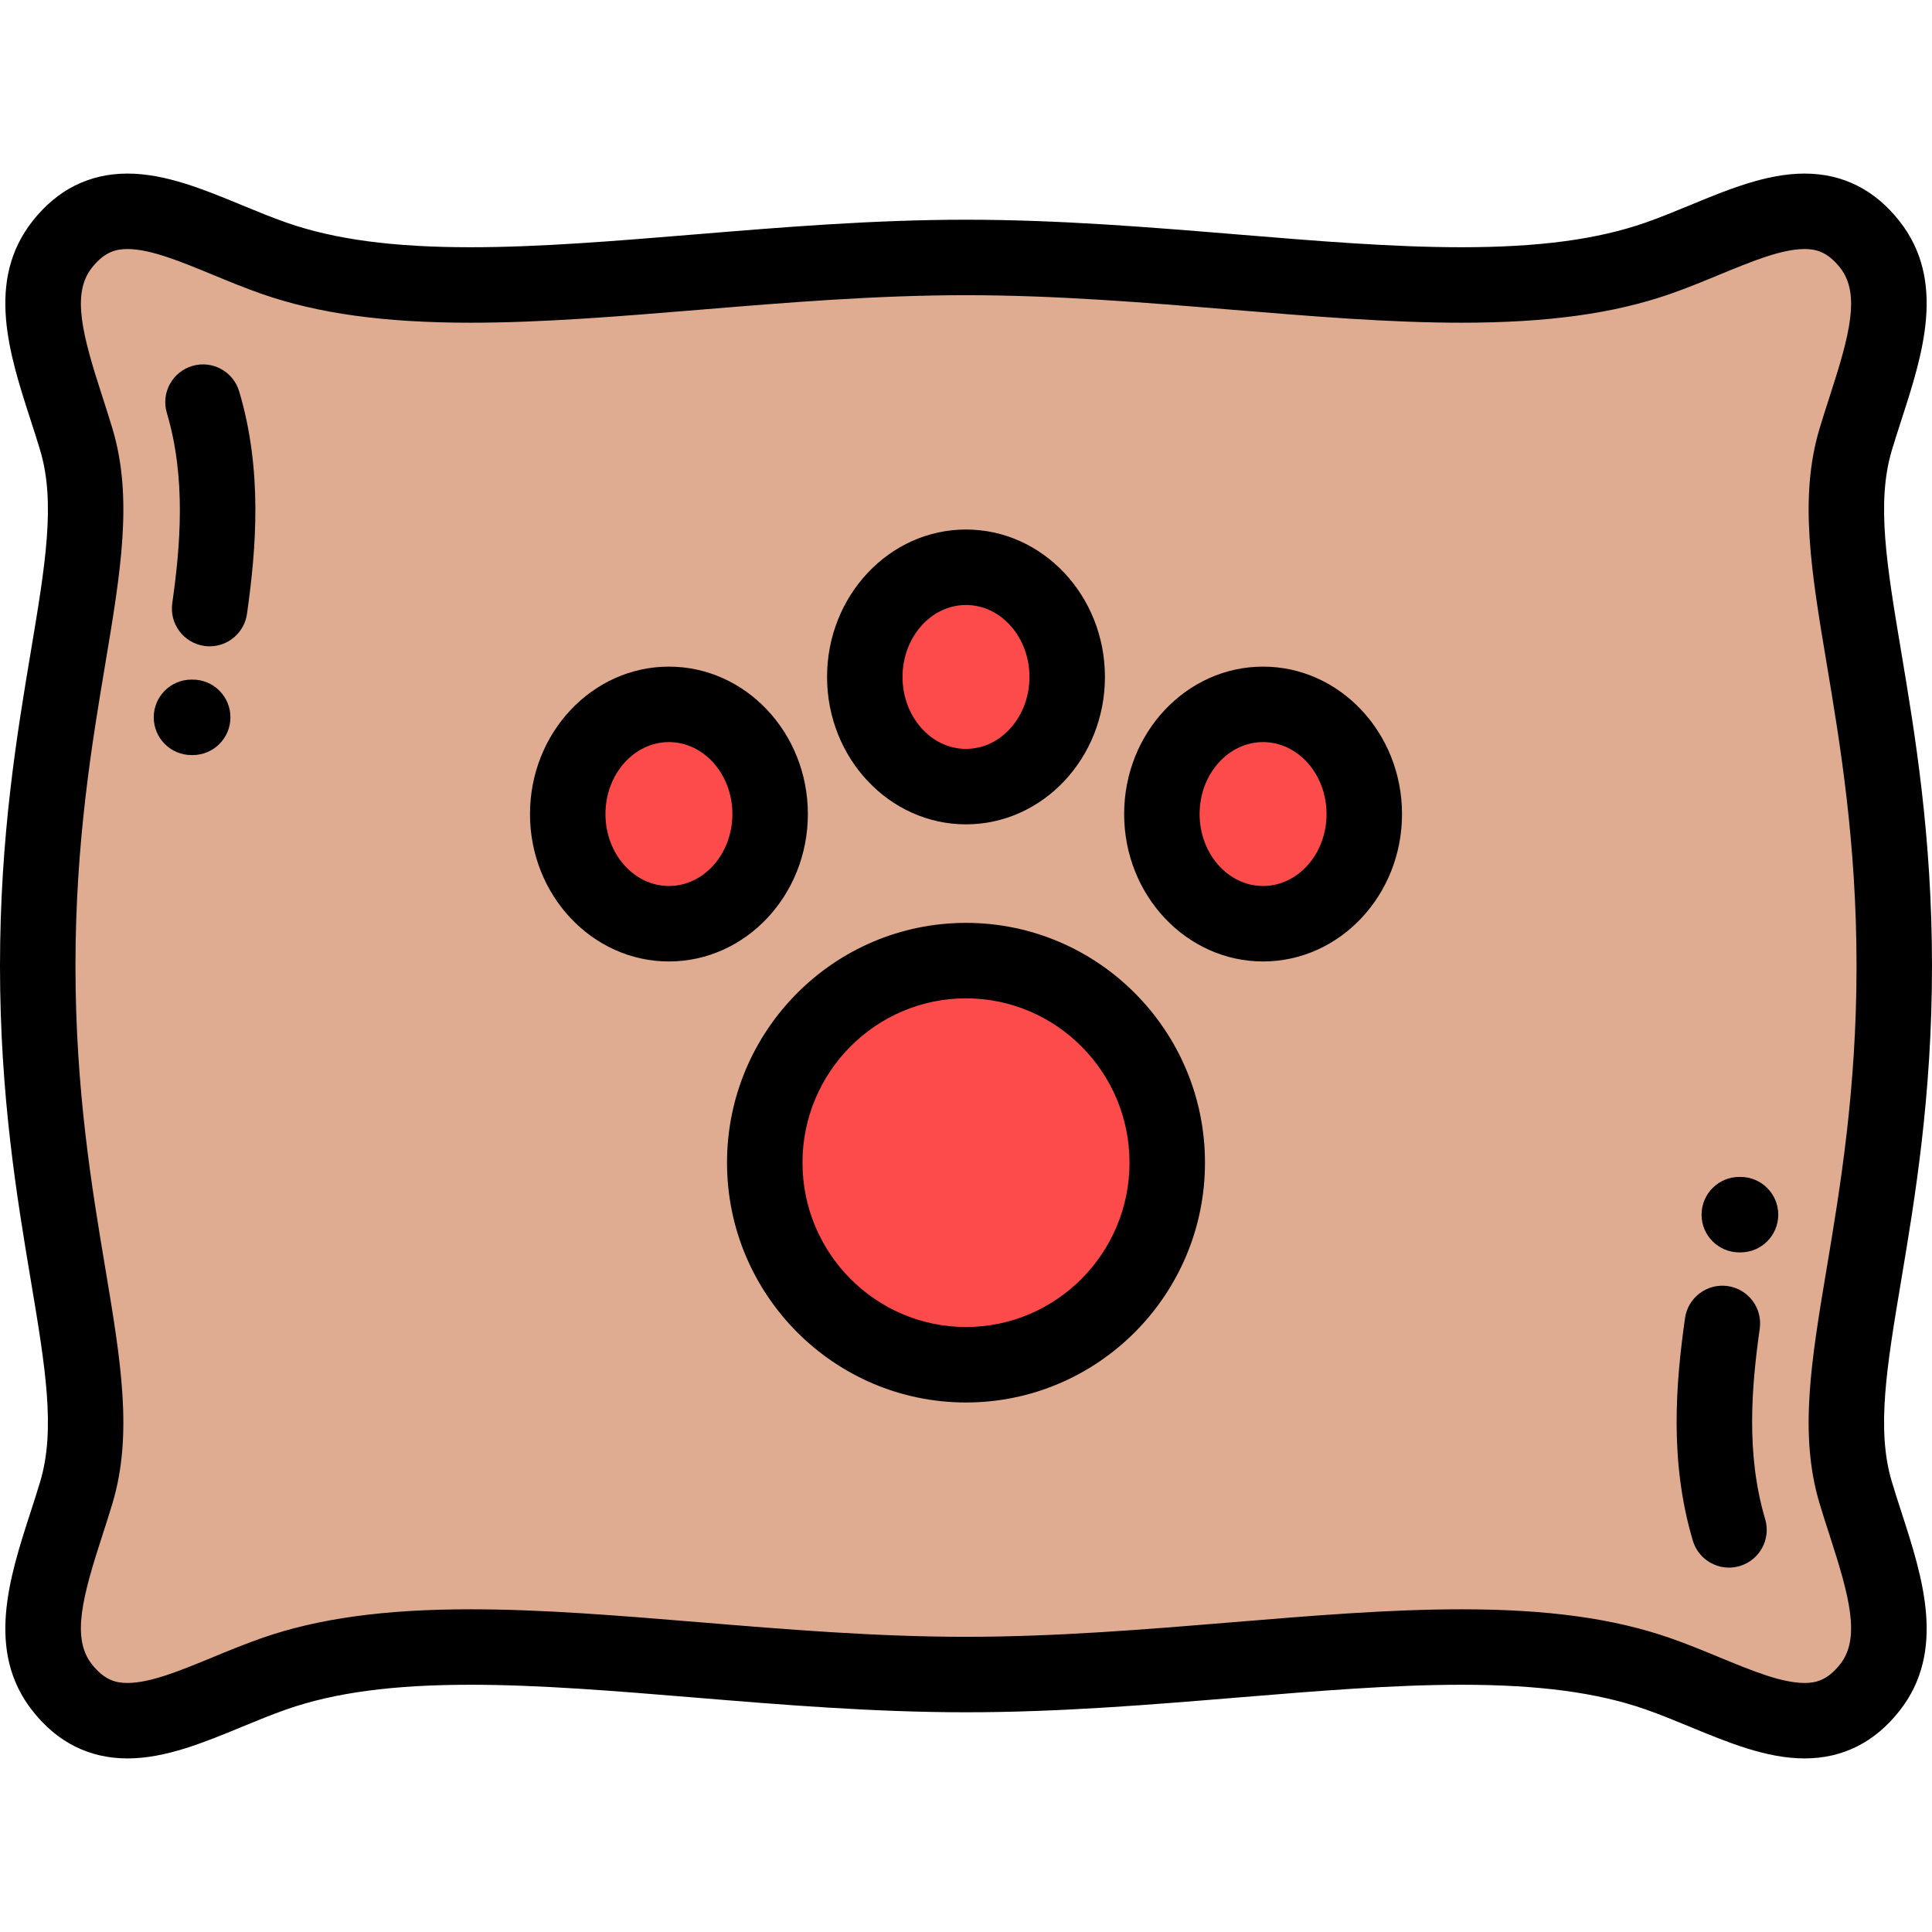 <?xml version="1.0" encoding="iso-8859-1"?>
<!-- Generator: Adobe Illustrator 19.0.0, SVG Export Plug-In . SVG Version: 6.00 Build 0)  -->
<svg version="1.1" id="Capa_1" xmlns="http://www.w3.org/2000/svg" xmlns:xlink="http://www.w3.org/1999/xlink" x="0px" y="0px"
	 viewBox="0 0 511.999 511.999" style="enable-background:new 0 0 511.999 511.999;" xml:space="preserve">
<g>
	<path style="fill:#E0AC91;" d="M256,208.463c-14.814,0-26.821-13.015-26.821-29.068s12.008-29.067,26.821-29.067
		c14.813,0,26.82,13.014,26.82,29.067S270.813,208.463,256,208.463L256,208.463z M334.728,244.798
		c-14.813,0-26.821-13.015-26.821-29.068c0-16.054,12.008-29.068,26.821-29.068s26.821,13.015,26.821,29.068
		C361.549,231.783,349.541,244.798,334.728,244.798L334.728,244.798z M177.271,186.661c14.814,0,26.821,13.015,26.821,29.068
		c0,16.054-12.008,29.068-26.821,29.068s-26.821-13.015-26.821-29.068S162.459,186.661,177.271,186.661L177.271,186.661z
		 M256,254.571c29.455,0,53.333,23.976,53.333,53.551s-23.878,53.55-53.333,53.55c-29.456,0-53.334-23.975-53.334-53.55
		S226.544,254.571,256,254.571L256,254.571z M72.709,443.535c45.937-16.014,114.039,0.236,183.291,0.236
		c69.251,0,137.353-16.25,183.29-0.236c21.74,7.579,42.034,21.743,56.243,3.661c10.775-13.713,1.727-33.233-3.786-51.753
		c-9.116-30.626,10.252-68.757,10.252-139.443c0-70.688-19.368-108.818-10.252-139.444c5.513-18.519,14.561-38.04,3.786-51.753
		c-14.209-18.082-34.503-3.918-56.243,3.661C393.353,84.478,325.251,68.228,256,68.228c-69.252,0-137.354,16.25-183.291,0.236
		c-21.74-7.579-42.035-21.743-56.244-3.661c-10.775,13.713-1.726,33.234,3.787,51.753C29.368,147.182,10,185.312,10,256
		c0,70.687,19.368,108.817,10.252,139.443c-5.513,18.52-14.563,38.04-3.787,51.753C30.674,465.278,50.969,451.114,72.709,443.535z"
		/>
	<g>
		<ellipse style="fill:#FD4A4A;" cx="177.27" cy="215.73" rx="26.821" ry="29.07"/>
		<ellipse style="fill:#FD4A4A;" cx="256" cy="179.4" rx="26.821" ry="29.07"/>
		<ellipse style="fill:#FD4A4A;" cx="334.73" cy="215.73" rx="26.821" ry="29.07"/>
		<ellipse style="fill:#FD4A4A;" cx="256" cy="308.12" rx="53.33" ry="53.55"/>
	</g>
</g>
<path d="M501.331,392.591c-4.108-13.802-1.333-30.374,2.507-53.31c3.636-21.716,8.161-48.742,8.161-83.281
	s-4.525-61.566-8.161-83.282c-3.84-22.935-6.614-39.508-2.507-53.309c0.803-2.696,1.677-5.395,2.603-8.25
	c5.575-17.209,11.896-36.713-0.538-52.535c-6.582-8.377-15.064-12.625-25.206-12.625c-10.036,0-20.3,4.238-30.226,8.337
	c-3.934,1.624-8.002,3.304-11.966,4.686c-12.719,4.434-28.189,6.499-48.686,6.499c-18.268,0-38.16-1.641-59.221-3.377
	c-23.346-1.925-47.485-3.916-72.091-3.916c-24.608,0-48.748,1.991-72.093,3.916c-21.059,1.736-40.951,3.377-59.22,3.377
	c-20.497,0-35.968-2.066-48.687-6.499c-3.965-1.382-8.032-3.062-11.966-4.686c-9.926-4.099-20.19-8.337-30.226-8.337
	c-10.144,0-18.625,4.248-25.208,12.625c-12.43,15.821-6.111,35.325-0.535,52.533c0.925,2.856,1.8,5.555,2.603,8.251
	c4.108,13.802,1.333,30.374-2.507,53.309C4.525,194.434,0,221.461,0,256s4.525,61.566,8.161,83.281
	c3.84,22.935,6.615,39.508,2.507,53.31c-0.803,2.697-1.678,5.396-2.604,8.253c-5.575,17.207-11.895,36.71,0.538,52.531
	C15.186,461.753,23.667,466,33.81,466c10.036-0.001,20.3-4.239,30.227-8.337c3.934-1.624,8.001-3.304,11.965-4.686
	c12.719-4.434,28.189-6.499,48.687-6.499c18.268,0,38.16,1.641,59.221,3.377c23.346,1.925,47.486,3.916,72.092,3.916
	c24.607,0,48.747-1.991,72.092-3.916c21.06-1.736,40.951-3.377,59.22-3.377c20.497,0,35.968,2.065,48.686,6.499
	c3.965,1.383,8.032,3.062,11.967,4.687c9.925,4.098,20.188,8.336,30.225,8.336c10.142,0,18.624-4.248,25.207-12.625
	c12.432-15.821,6.112-35.325,0.537-52.533C503.009,397.985,502.134,395.287,501.331,392.591z M482.163,398.296
	c0.871,2.927,1.823,5.867,2.745,8.711c5.2,16.05,8.202,27.089,2.763,34.011c-3.441,4.379-6.591,4.982-9.481,4.982
	c-6.069,0-14.096-3.313-22.592-6.822c-4.189-1.73-8.521-3.519-13.016-5.085c-14.9-5.194-32.464-7.614-55.271-7.614
	c-19.092,0-39.382,1.674-60.863,3.445c-22.941,1.892-46.664,3.848-70.448,3.848c-23.782,0-47.506-1.956-70.448-3.848
	c-21.482-1.772-41.773-3.445-60.864-3.445c-22.808,0-40.37,2.42-55.271,7.614c-4.494,1.566-8.825,3.354-13.014,5.084
	c-8.498,3.509-16.525,6.822-22.595,6.823c-2.891,0-6.04-0.603-9.482-4.982c-5.438-6.922-2.437-17.96,2.764-34.009
	c0.921-2.845,1.874-5.785,2.745-8.713c5.43-18.241,2.174-37.691-1.949-62.317C24.373,314.993,20,288.876,20,256
	c0-32.877,4.373-58.994,7.887-79.979c4.123-24.626,7.379-44.076,1.949-62.318c-0.871-2.927-1.823-5.866-2.745-8.71
	c-5.2-16.051-8.202-27.089-2.764-34.011C27.768,66.603,30.918,66,33.81,66c6.069,0,14.096,3.314,22.593,6.822
	c4.188,1.729,8.52,3.519,13.015,5.085c14.9,5.194,32.463,7.614,55.271,7.614c19.092,0,39.382-1.674,60.863-3.445
	c22.941-1.892,46.664-3.848,70.449-3.848c23.782,0,47.505,1.956,70.447,3.848c21.482,1.771,41.773,3.445,60.864,3.445
	c22.807,0,40.37-2.42,55.271-7.614c4.494-1.566,8.825-3.355,13.015-5.085C464.095,69.314,472.121,66,478.191,66
	c2.891,0,6.04,0.604,9.481,4.982c5.44,6.923,2.438,17.962-2.764,34.013c-0.921,2.843-1.873,5.782-2.744,8.709
	c-5.43,18.241-2.174,37.691,1.949,62.317C487.627,197.006,492,223.123,492,256c0,32.876-4.373,58.993-7.887,79.979
	C479.989,360.604,476.733,380.055,482.163,398.296z"/>
<path d="M50.944,96.986c-5.294,1.575-8.308,7.144-6.731,12.437c5.125,17.22,3.604,35.168,1.439,50.453
	c-0.774,5.469,3.031,10.529,8.499,11.304c0.476,0.067,0.948,0.1,1.415,0.1c4.901,0,9.182-3.606,9.889-8.599
	c2.467-17.424,4.15-38.056-2.073-58.963C61.806,98.425,56.235,95.409,50.944,96.986z"/>
<path d="M256,244.571c-34.923,0-63.334,28.509-63.334,63.551c0,35.041,28.411,63.55,63.334,63.55
	c34.922,0,63.333-28.509,63.333-63.55C319.333,273.08,290.922,244.571,256,244.571z M256,351.672
	c-23.895,0-43.334-19.536-43.334-43.55s19.439-43.551,43.334-43.551c23.894,0,43.333,19.537,43.333,43.551
	S279.894,351.672,256,351.672z"/>
<path d="M256,218.463c20.303,0,36.82-17.526,36.82-39.068s-16.518-39.067-36.82-39.067c-20.304,0-36.821,17.525-36.821,39.067
	S235.696,218.463,256,218.463z M256,160.327c9.274,0,16.82,8.554,16.82,19.067c0,10.515-7.546,19.068-16.82,19.068
	c-9.275,0-16.821-8.554-16.821-19.068C239.179,168.881,246.725,160.327,256,160.327z"/>
<path d="M334.728,176.661c-20.304,0-36.821,17.526-36.821,39.068s16.517,39.068,36.821,39.068c20.304,0,36.821-17.526,36.821-39.068
	S355.031,176.661,334.728,176.661z M334.728,234.798c-9.275,0-16.821-8.554-16.821-19.068c0-10.515,7.546-19.068,16.821-19.068
	s16.821,8.554,16.821,19.068C351.549,226.244,344.003,234.798,334.728,234.798z"/>
<path d="M214.093,215.729c0-21.542-16.518-39.068-36.821-39.068s-36.821,17.526-36.821,39.068s16.518,39.068,36.821,39.068
	S214.093,237.271,214.093,215.729z M177.271,234.798c-9.275,0-16.821-8.554-16.821-19.068c0-10.515,7.546-19.068,16.821-19.068
	s16.821,8.554,16.821,19.068C194.093,226.244,186.547,234.798,177.271,234.798z"/>
<path d="M466.349,352.123c0.774-5.468-3.03-10.528-8.499-11.304c-5.458-0.771-10.528,3.03-11.304,8.499
	c-2.468,17.423-4.152,38.054,2.072,58.963c1.292,4.342,5.271,7.15,9.58,7.15c0.944,0,1.905-0.136,2.856-0.419
	c5.294-1.575,8.308-7.144,6.731-12.437C462.66,385.355,464.183,367.408,466.349,352.123z"/>
<path d="M460.932,331.898h0.324c5.522,0,10-4.478,10-10s-4.478-10-10-10h-0.324c-5.522,0-10,4.478-10,10
	S455.409,331.898,460.932,331.898z"/>
<path d="M50.743,200.1h0.324c5.522,0,10-4.478,10-10s-4.478-10-10-10h-0.324c-5.522,0-10,4.478-10,10
	C40.743,195.622,45.221,200.1,50.743,200.1z"/>
<g>
</g>
<g>
</g>
<g>
</g>
<g>
</g>
<g>
</g>
<g>
</g>
<g>
</g>
<g>
</g>
<g>
</g>
<g>
</g>
<g>
</g>
<g>
</g>
<g>
</g>
<g>
</g>
<g>
</g>
</svg>
